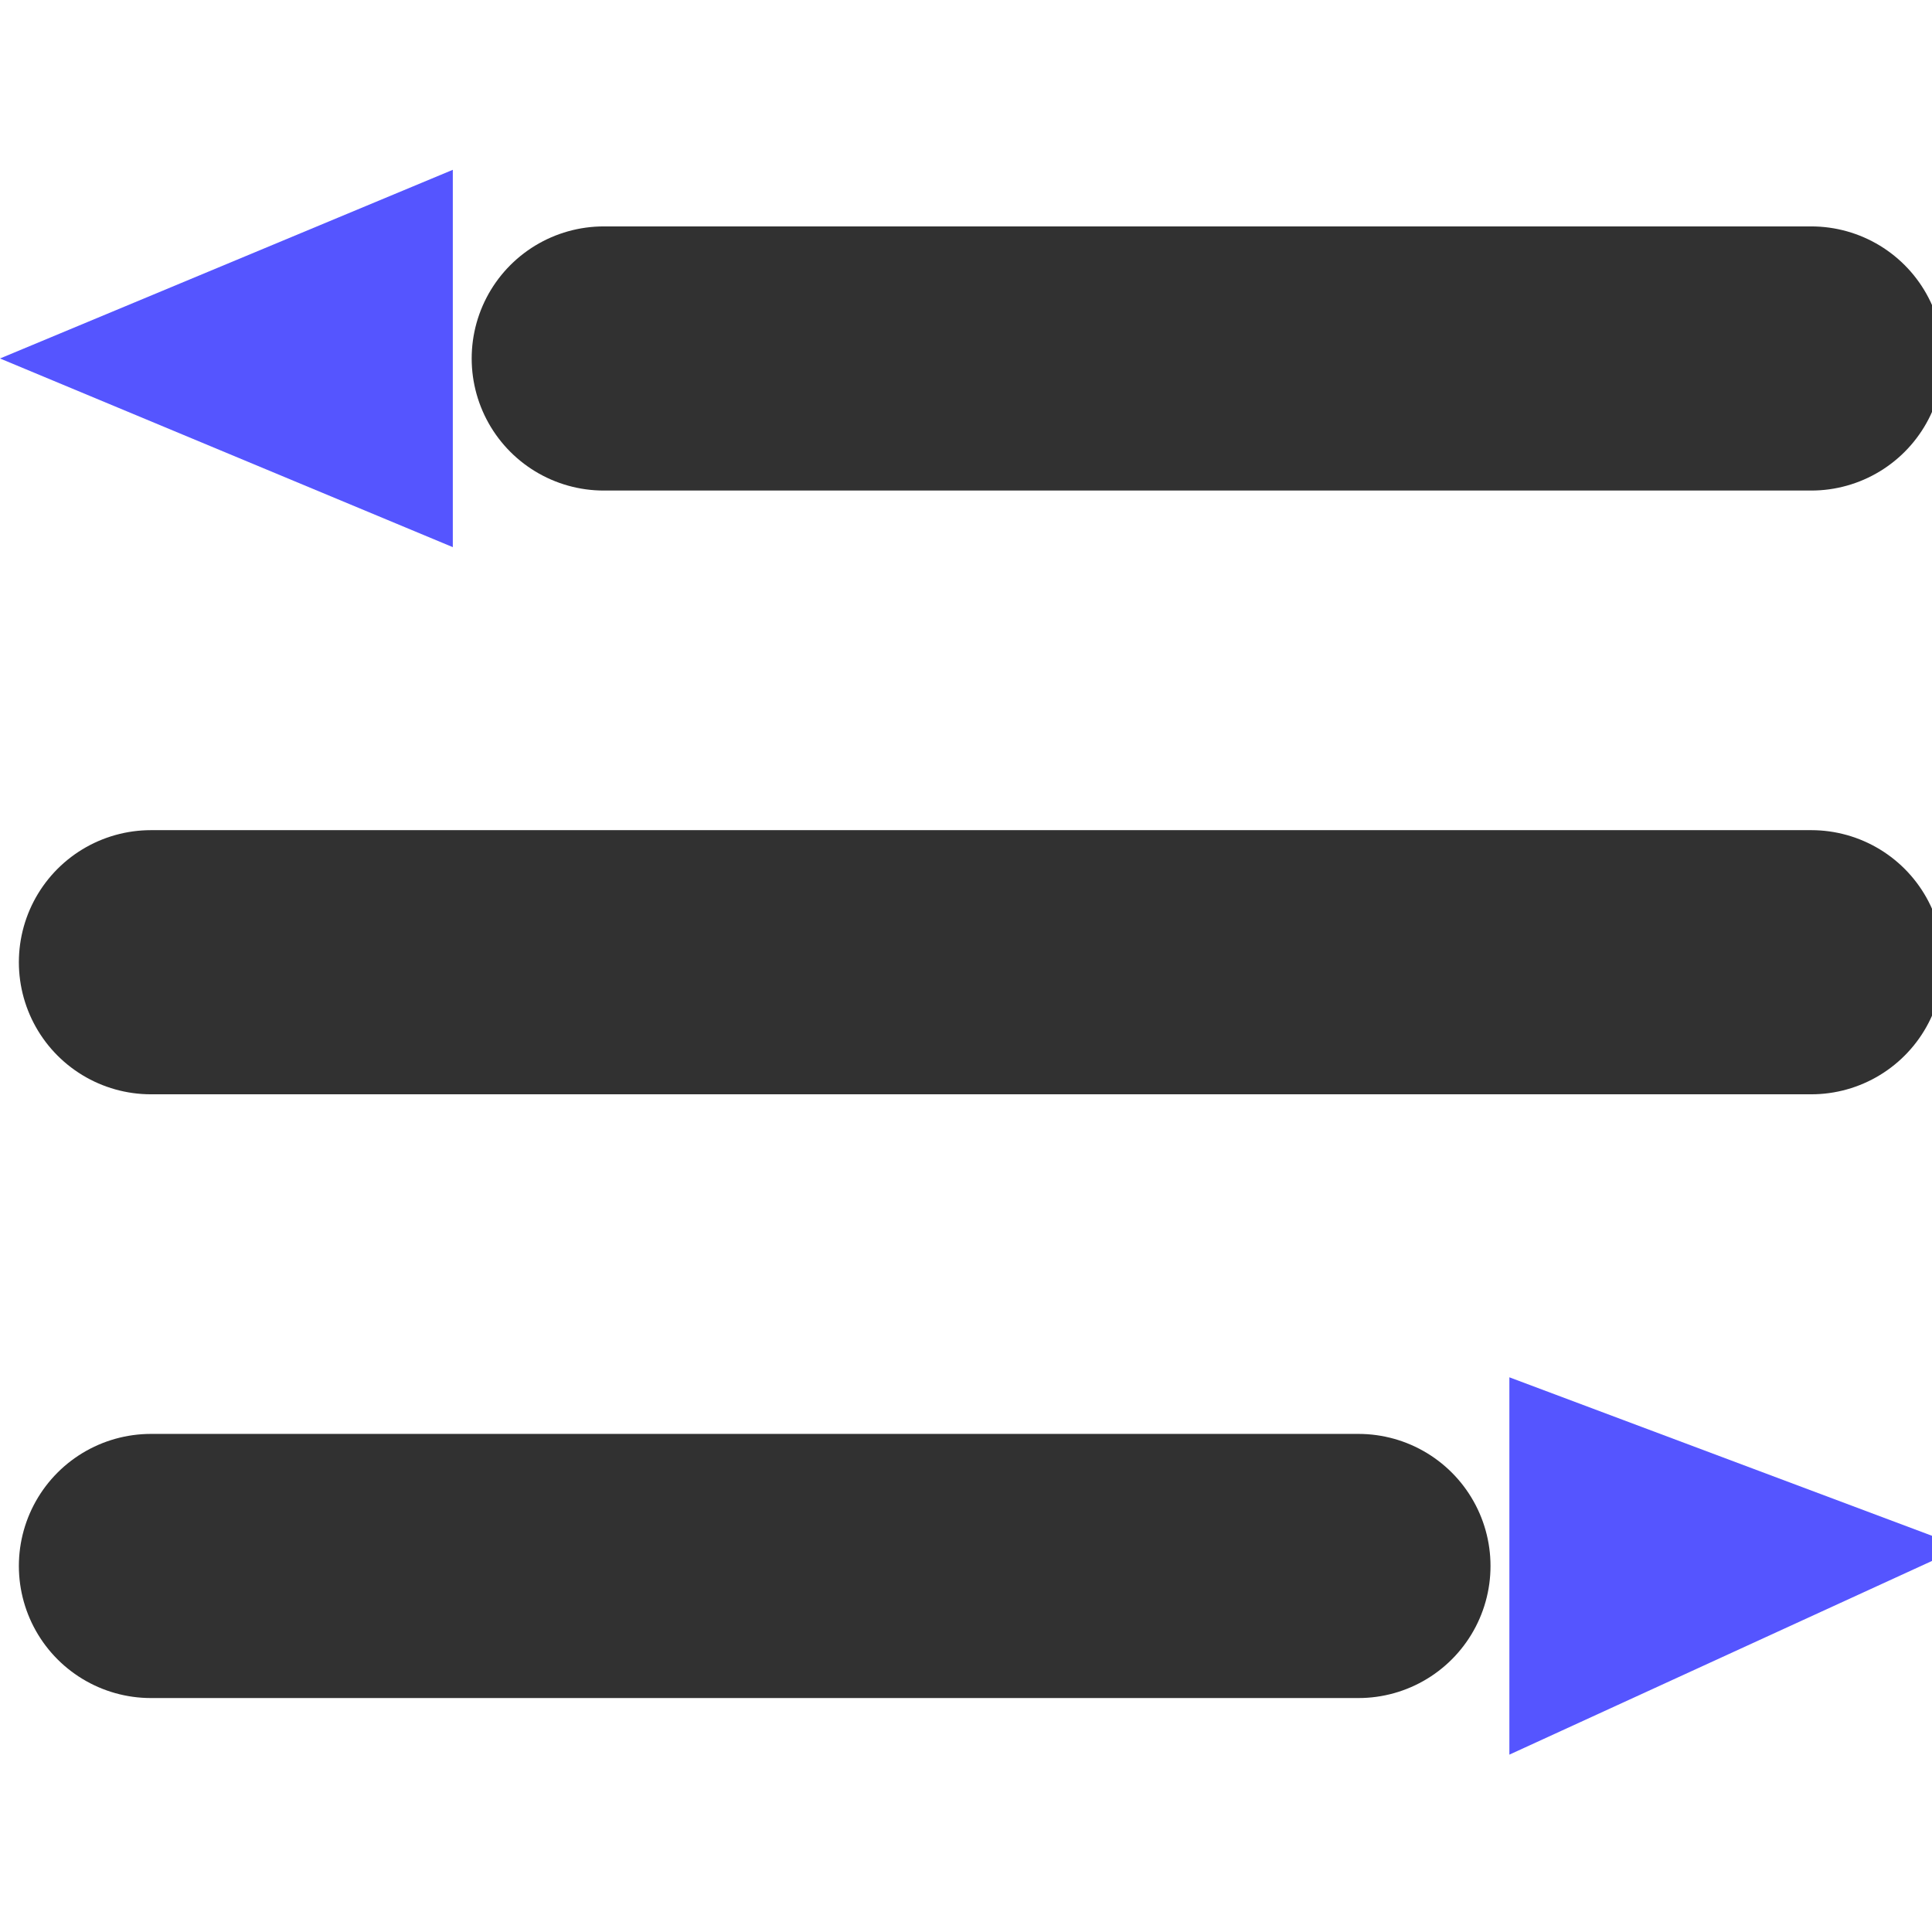 <svg aria-hidden="true" focusable="false" data-prefix="fas" data-icon="list" class="svg-inline--fa fa-list fa-w-16" role="img" xmlns="http://www.w3.org/2000/svg" viewBox="0 0 512 512">

<line x1="160" y1="95" x2="480" y2="95" stroke="#313131" stroke-width="70" stroke-linecap="round"/>

<polygon points="120, 45, 120, 145, 0, 95" fill="#5555ff"/>

<line x1="40" y1="255" x2="480" y2="255" stroke="#313131" stroke-width="70" stroke-linecap="round"/>

<line x1="40" y1="415" x2="360" y2="415" stroke="#313131" stroke-width="70" stroke-linecap="round"/>

<polygon points="400, 365, 400, 465, 520, 410" fill="#5555ff"/>

</svg>